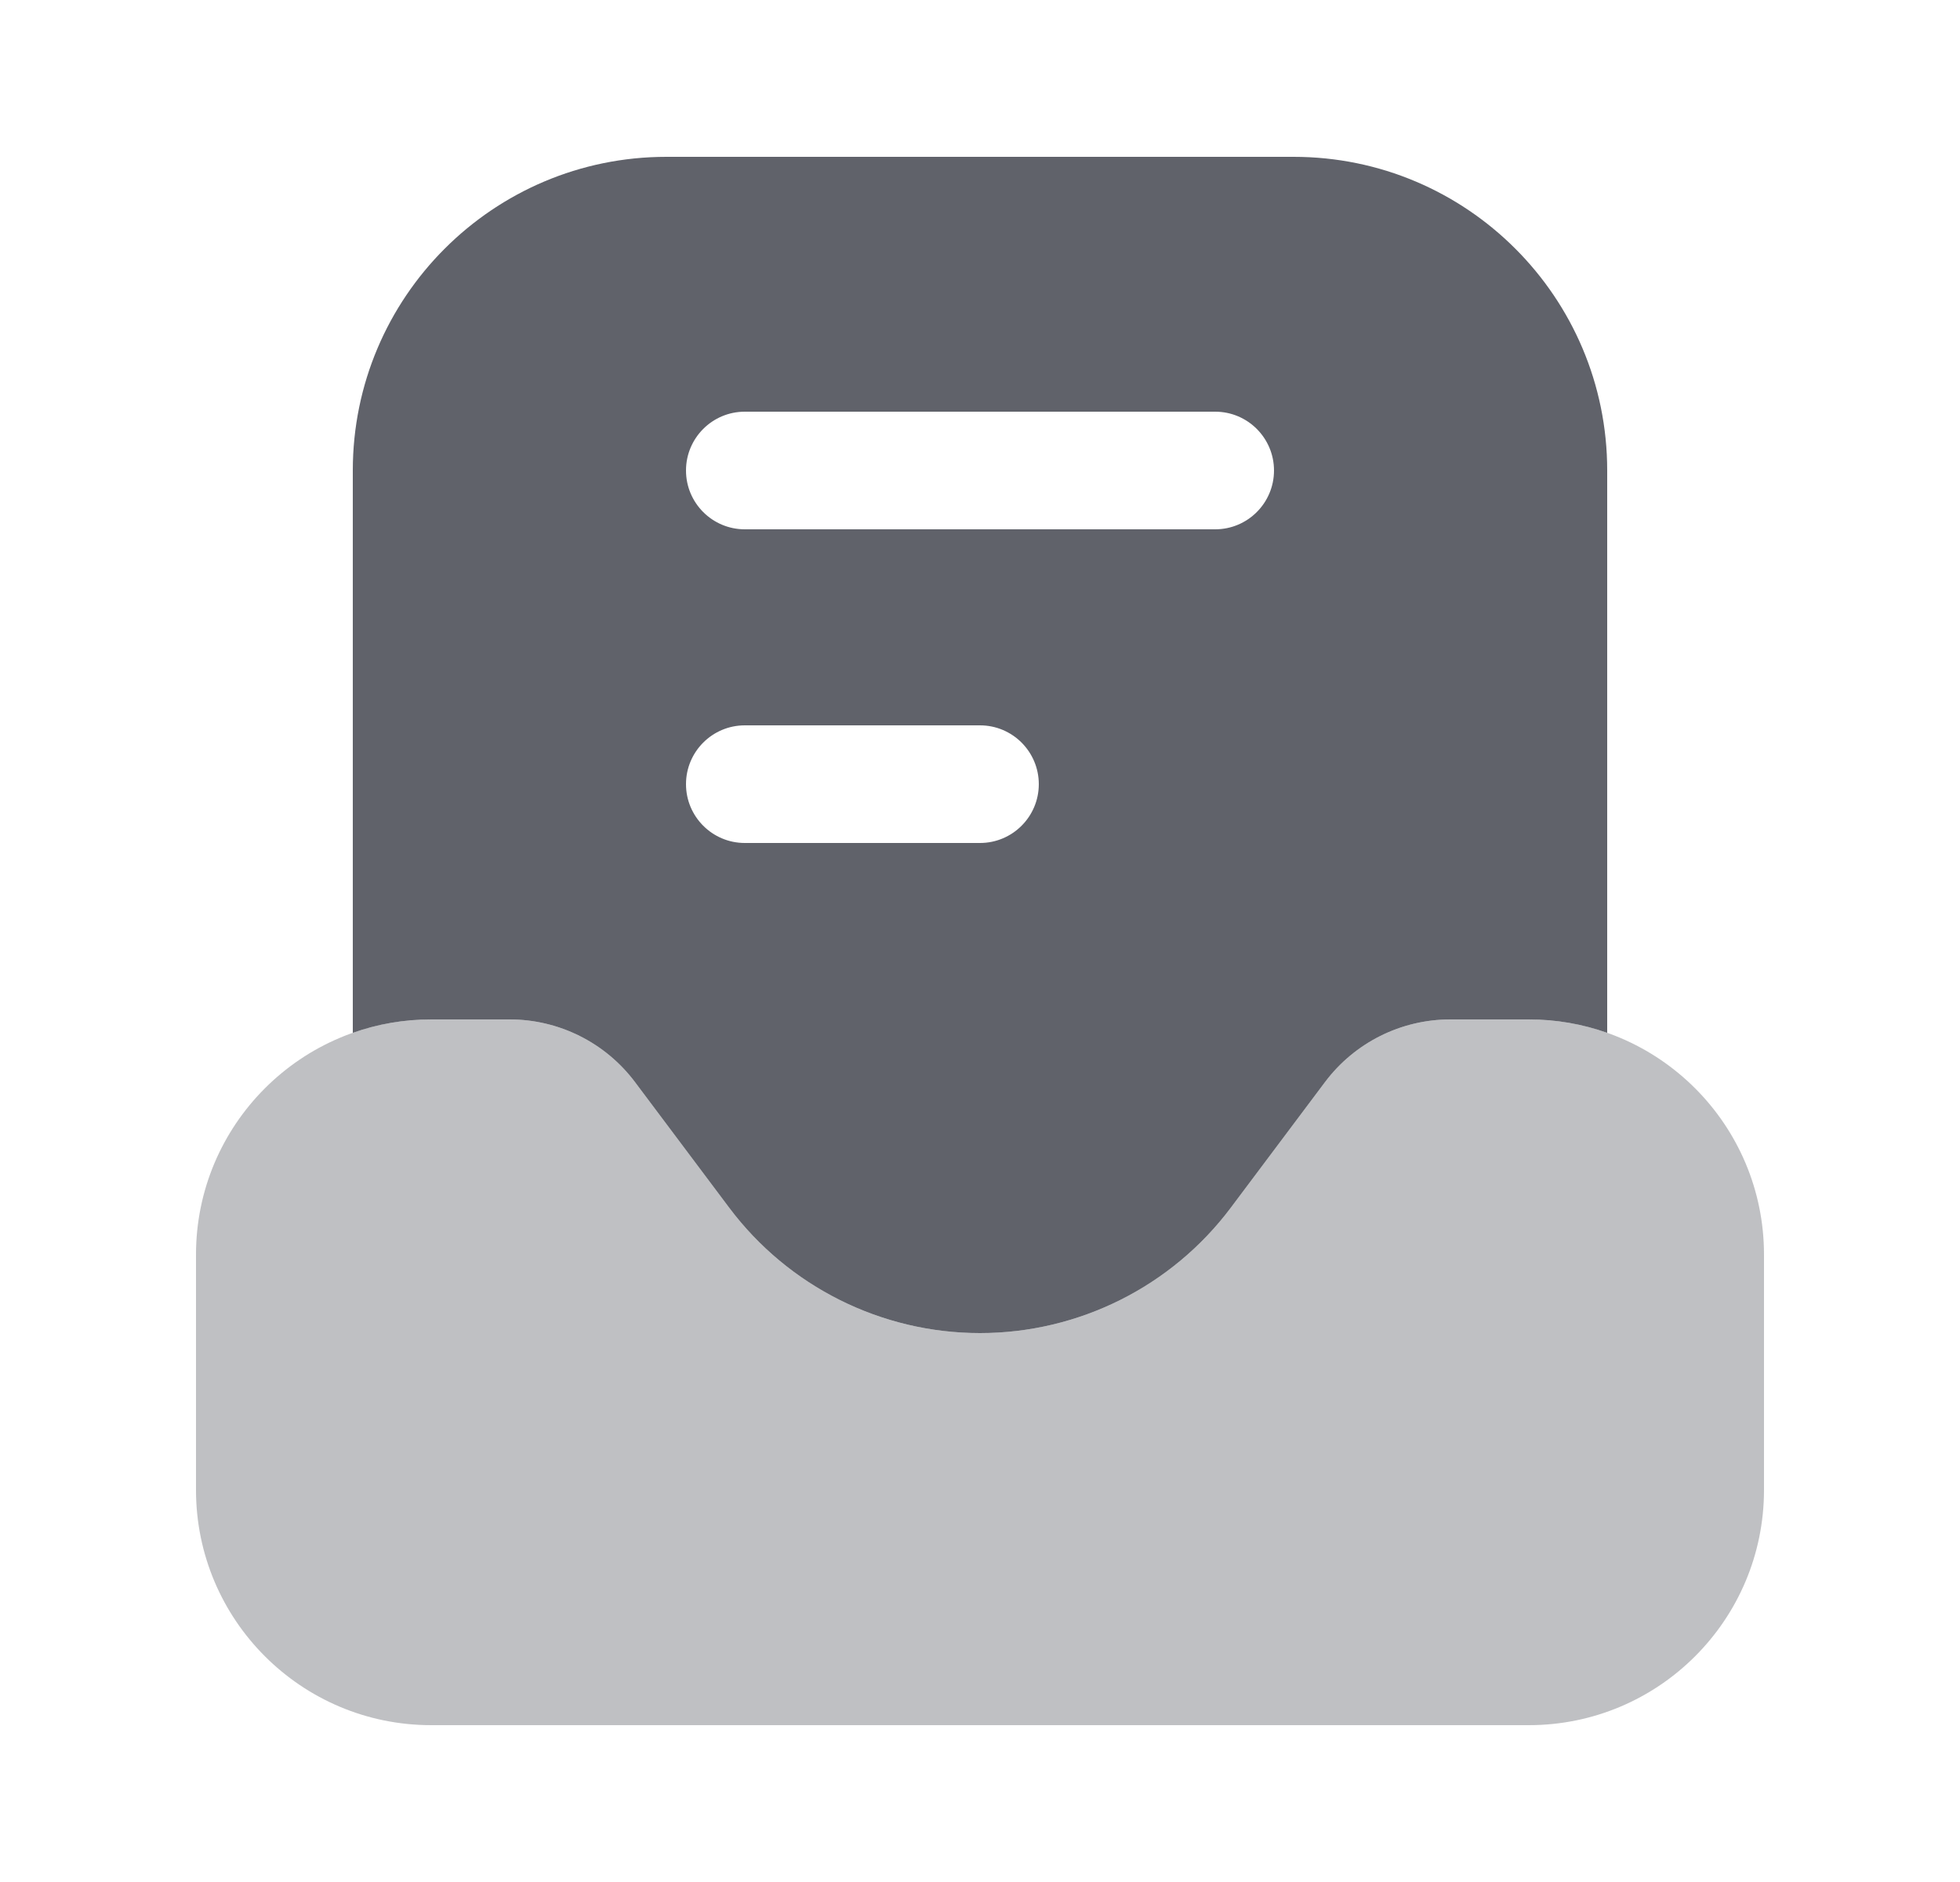 <svg width="25" height="24" viewBox="0 0 25 24" fill="none" xmlns="http://www.w3.org/2000/svg">
<path fill-rule="evenodd" clip-rule="evenodd" d="M20.5 13.171C20.187 13.06 19.851 13 19.5 13H18.5C17.87 13 17.278 13.296 16.9 13.8L15.7 15.4C14.945 16.407 13.759 17 12.5 17C11.241 17 10.055 16.407 9.3 15.4L8.1 13.8C7.722 13.296 7.13 13 6.5 13H5.5C5.149 13 4.813 13.06 4.5 13.171V6C4.5 3.791 6.291 2 8.5 2H16.5C18.709 2 20.5 3.791 20.5 6V13.171ZM9.5 9.25C9.086 9.25 8.75 9.586 8.75 10C8.75 10.414 9.086 10.75 9.5 10.75H12.5C12.914 10.75 13.25 10.414 13.25 10C13.25 9.586 12.914 9.25 12.5 9.25H9.5ZM8.75 6C8.75 5.586 9.086 5.25 9.5 5.25H15.5C15.914 5.25 16.25 5.586 16.25 6C16.25 6.414 15.914 6.75 15.5 6.75H9.5C9.086 6.75 8.75 6.414 8.75 6Z" fill="#60626A"/>
<path opacity="0.4" d="M22.5 19V16C22.5 14.343 21.157 13 19.5 13H18.5C17.87 13 17.278 13.296 16.9 13.8L15.7 15.4C14.945 16.407 13.759 17 12.5 17C11.241 17 10.055 16.407 9.3 15.4L8.1 13.8C7.722 13.296 7.13 13 6.5 13H5.5C3.843 13 2.5 14.343 2.5 16V19C2.5 20.657 3.843 22 5.5 22H19.5C21.157 22 22.5 20.657 22.5 19Z" fill="#60626A"/>
</svg>
